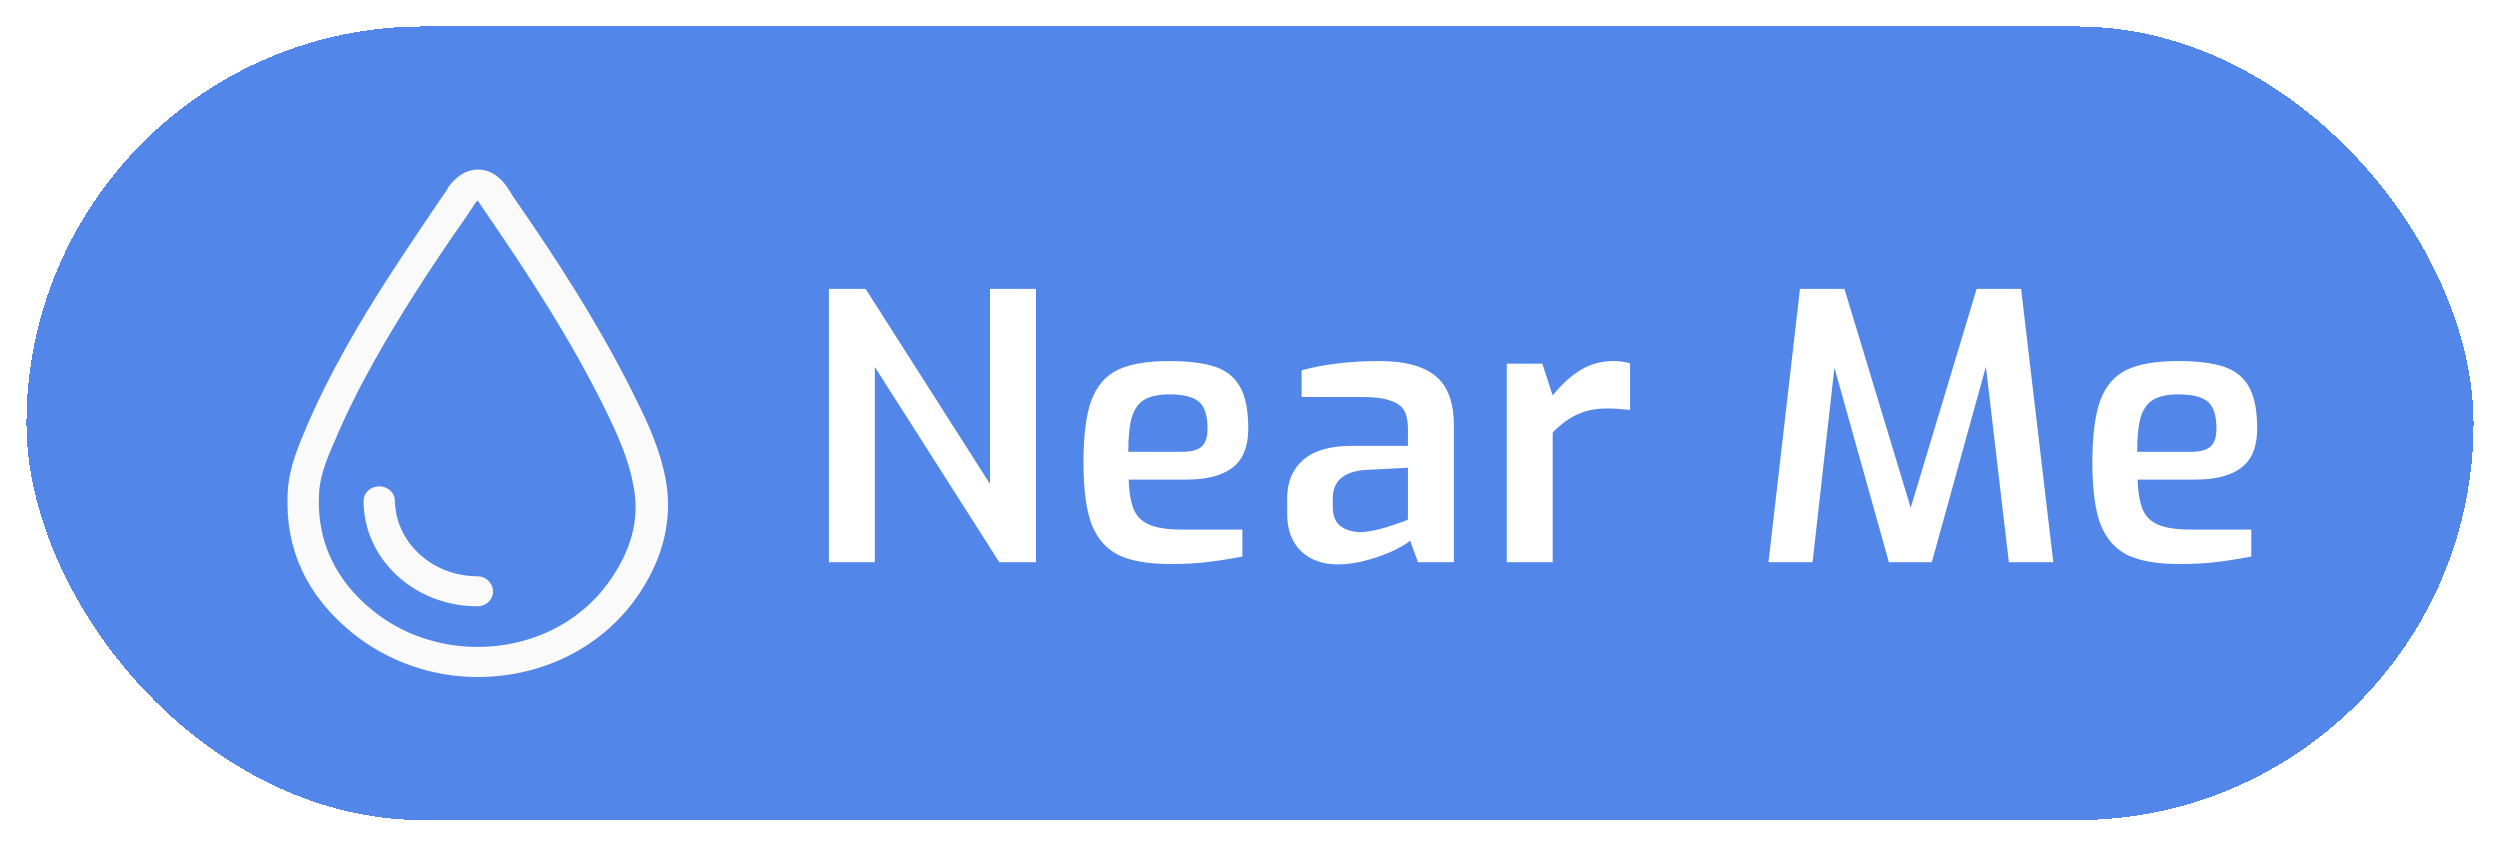 <svg width="189" height="64" viewBox="0 0 189 64" fill="none" xmlns="http://www.w3.org/2000/svg">
<g filter="url(#filter0_d_8105_140430)">
<rect x="2" width="185" height="60" rx="30" fill="#5286E9" shape-rendering="crispEdges"/>
<path d="M50.069 34.333C49.668 32.129 48.749 30.116 47.836 28.289C45.091 22.709 41.787 17.646 38.534 12.96L38.129 12.304C37.57 11.509 36.906 11.086 36.144 11.086C35.028 11.086 34.318 12.02 34.114 12.304C34.114 12.304 34.114 12.304 34.114 12.351L33.404 13.383C32.136 15.256 30.811 17.228 29.537 19.195C27.553 22.286 25.062 26.415 23.235 30.818C22.626 32.274 22.068 33.724 22.017 35.319C21.814 39.443 23.438 42.911 26.797 45.631C29.39 47.737 32.694 48.914 36.099 48.914C41.082 48.914 45.608 46.571 48.196 42.586C49.916 39.959 50.576 37.141 50.069 34.333ZM46.562 41.693C44.324 45.162 40.412 47.175 36.089 47.175C33.145 47.175 30.243 46.189 28.01 44.362C25.107 42.018 23.686 38.973 23.844 35.407C23.889 34.096 24.351 32.831 24.96 31.468C26.741 27.159 29.182 23.122 31.11 20.077C32.333 18.157 33.653 16.185 34.972 14.312L35.632 13.326C35.632 13.28 35.683 13.28 35.683 13.233C35.784 13.094 35.987 12.856 36.089 12.81C36.089 12.81 36.241 12.856 36.495 13.233L36.9 13.842C40.052 18.436 43.36 23.453 46.05 28.939C46.912 30.72 47.775 32.594 48.13 34.565C48.648 37.002 48.09 39.391 46.562 41.693ZM37.007 42.72C37.007 43.19 36.601 43.567 36.089 43.567C31.466 43.567 27.756 40.098 27.756 35.876C27.756 35.407 28.162 35.035 28.67 35.035C29.182 35.035 29.588 35.407 29.588 35.876C29.639 39.159 32.536 41.833 36.089 41.833C36.601 41.833 37.007 42.256 37.007 42.72Z" fill="#FAFAFA" stroke="#FAFAFA" stroke-width="0.538"/>
<path d="M62.666 19.836H65.438L74.846 34.592V19.836H78.318V40.5H75.546L66.138 25.744V40.5H62.666V19.836ZM88.49 40.64C86.829 40.64 85.522 40.416 84.57 39.968C83.636 39.501 82.955 38.727 82.526 37.644C82.115 36.543 81.91 34.993 81.91 32.996C81.91 30.961 82.106 29.393 82.498 28.292C82.909 27.191 83.571 26.416 84.486 25.968C85.419 25.52 86.726 25.296 88.406 25.296C89.88 25.296 91.047 25.445 91.906 25.744C92.764 26.043 93.39 26.565 93.782 27.312C94.174 28.04 94.37 29.067 94.37 30.392C94.37 31.773 93.969 32.763 93.166 33.36C92.382 33.957 91.234 34.256 89.722 34.256H85.326C85.363 35.227 85.494 35.983 85.718 36.524C85.942 37.047 86.334 37.429 86.894 37.672C87.472 37.915 88.303 38.036 89.386 38.036H93.922V40.08C92.914 40.267 92.008 40.407 91.206 40.5C90.422 40.593 89.516 40.64 88.49 40.64ZM89.386 32.156C90.058 32.156 90.543 32.025 90.842 31.764C91.141 31.503 91.29 31.045 91.29 30.392C91.29 29.421 91.075 28.749 90.646 28.376C90.216 28.003 89.47 27.816 88.406 27.816C87.603 27.816 86.978 27.947 86.53 28.208C86.1 28.451 85.783 28.88 85.578 29.496C85.391 30.112 85.298 30.999 85.298 32.156H89.386ZM101.12 40.668C99.981 40.668 99.057 40.332 98.348 39.66C97.657 38.969 97.312 38.045 97.312 36.888V35.628C97.312 34.433 97.713 33.481 98.516 32.772C99.337 32.063 100.55 31.708 102.156 31.708H106.44V30.392C106.44 29.832 106.346 29.384 106.16 29.048C105.973 28.712 105.628 28.46 105.124 28.292C104.62 28.105 103.892 28.012 102.94 28.012H98.404V25.996C100.102 25.529 102.062 25.296 104.284 25.296C106.188 25.296 107.597 25.669 108.512 26.416C109.445 27.163 109.912 28.413 109.912 30.168V40.5H107.196L106.608 38.876C106.421 39.044 106.038 39.277 105.46 39.576C104.881 39.856 104.2 40.108 103.416 40.332C102.65 40.556 101.885 40.668 101.12 40.668ZM102.8 38.232C103.322 38.232 104.013 38.101 104.872 37.84C105.749 37.56 106.272 37.373 106.44 37.28V33.36L103.192 33.528C101.568 33.659 100.756 34.377 100.756 35.684V36.3C100.756 36.972 100.942 37.457 101.316 37.756C101.708 38.055 102.202 38.213 102.8 38.232ZM113.911 25.492H116.599L117.383 27.9C118.037 27.079 118.727 26.444 119.455 25.996C120.202 25.529 121.042 25.296 121.975 25.296C122.423 25.296 122.843 25.352 123.235 25.464V28.992C122.526 28.917 121.957 28.88 121.527 28.88C120.65 28.88 119.894 29.029 119.259 29.328C118.625 29.608 117.999 30.065 117.383 30.7V40.5H113.911V25.492ZM151.87 40.5L150.134 25.716L146.046 40.5H142.798L138.682 25.8L137.03 40.5H133.698L136.078 19.836H139.438L144.45 36.384L149.434 19.836H152.794L155.23 40.5H151.87ZM164.763 40.64C163.101 40.64 161.795 40.416 160.843 39.968C159.909 39.501 159.228 38.727 158.799 37.644C158.388 36.543 158.183 34.993 158.183 32.996C158.183 30.961 158.379 29.393 158.771 28.292C159.181 27.191 159.844 26.416 160.759 25.968C161.692 25.52 162.999 25.296 164.679 25.296C166.153 25.296 167.32 25.445 168.179 25.744C169.037 26.043 169.663 26.565 170.055 27.312C170.447 28.04 170.643 29.067 170.643 30.392C170.643 31.773 170.241 32.763 169.439 33.36C168.655 33.957 167.507 34.256 165.995 34.256H161.599C161.636 35.227 161.767 35.983 161.991 36.524C162.215 37.047 162.607 37.429 163.167 37.672C163.745 37.915 164.576 38.036 165.659 38.036H170.195V40.08C169.187 40.267 168.281 40.407 167.479 40.5C166.695 40.593 165.789 40.64 164.763 40.64ZM165.659 32.156C166.331 32.156 166.816 32.025 167.115 31.764C167.413 31.503 167.563 31.045 167.563 30.392C167.563 29.421 167.348 28.749 166.919 28.376C166.489 28.003 165.743 27.816 164.679 27.816C163.876 27.816 163.251 27.947 162.803 28.208C162.373 28.451 162.056 28.88 161.851 29.496C161.664 30.112 161.571 30.999 161.571 32.156H165.659Z" fill="white"/>
</g>
<defs>
<filter id="filter0_d_8105_140430" x="0" y="0" width="189" height="64" filterUnits="userSpaceOnUse" color-interpolation-filters="sRGB">
<feFlood flood-opacity="0" result="BackgroundImageFix"/>
<feColorMatrix in="SourceAlpha" type="matrix" values="0 0 0 0 0 0 0 0 0 0 0 0 0 0 0 0 0 0 127 0" result="hardAlpha"/>
<feOffset dy="2"/>
<feGaussianBlur stdDeviation="1"/>
<feComposite in2="hardAlpha" operator="out"/>
<feColorMatrix type="matrix" values="0 0 0 0 0 0 0 0 0 0 0 0 0 0 0 0 0 0 0.25 0"/>
<feBlend mode="normal" in2="BackgroundImageFix" result="effect1_dropShadow_8105_140430"/>
<feBlend mode="normal" in="SourceGraphic" in2="effect1_dropShadow_8105_140430" result="shape"/>
</filter>
</defs>
</svg>
